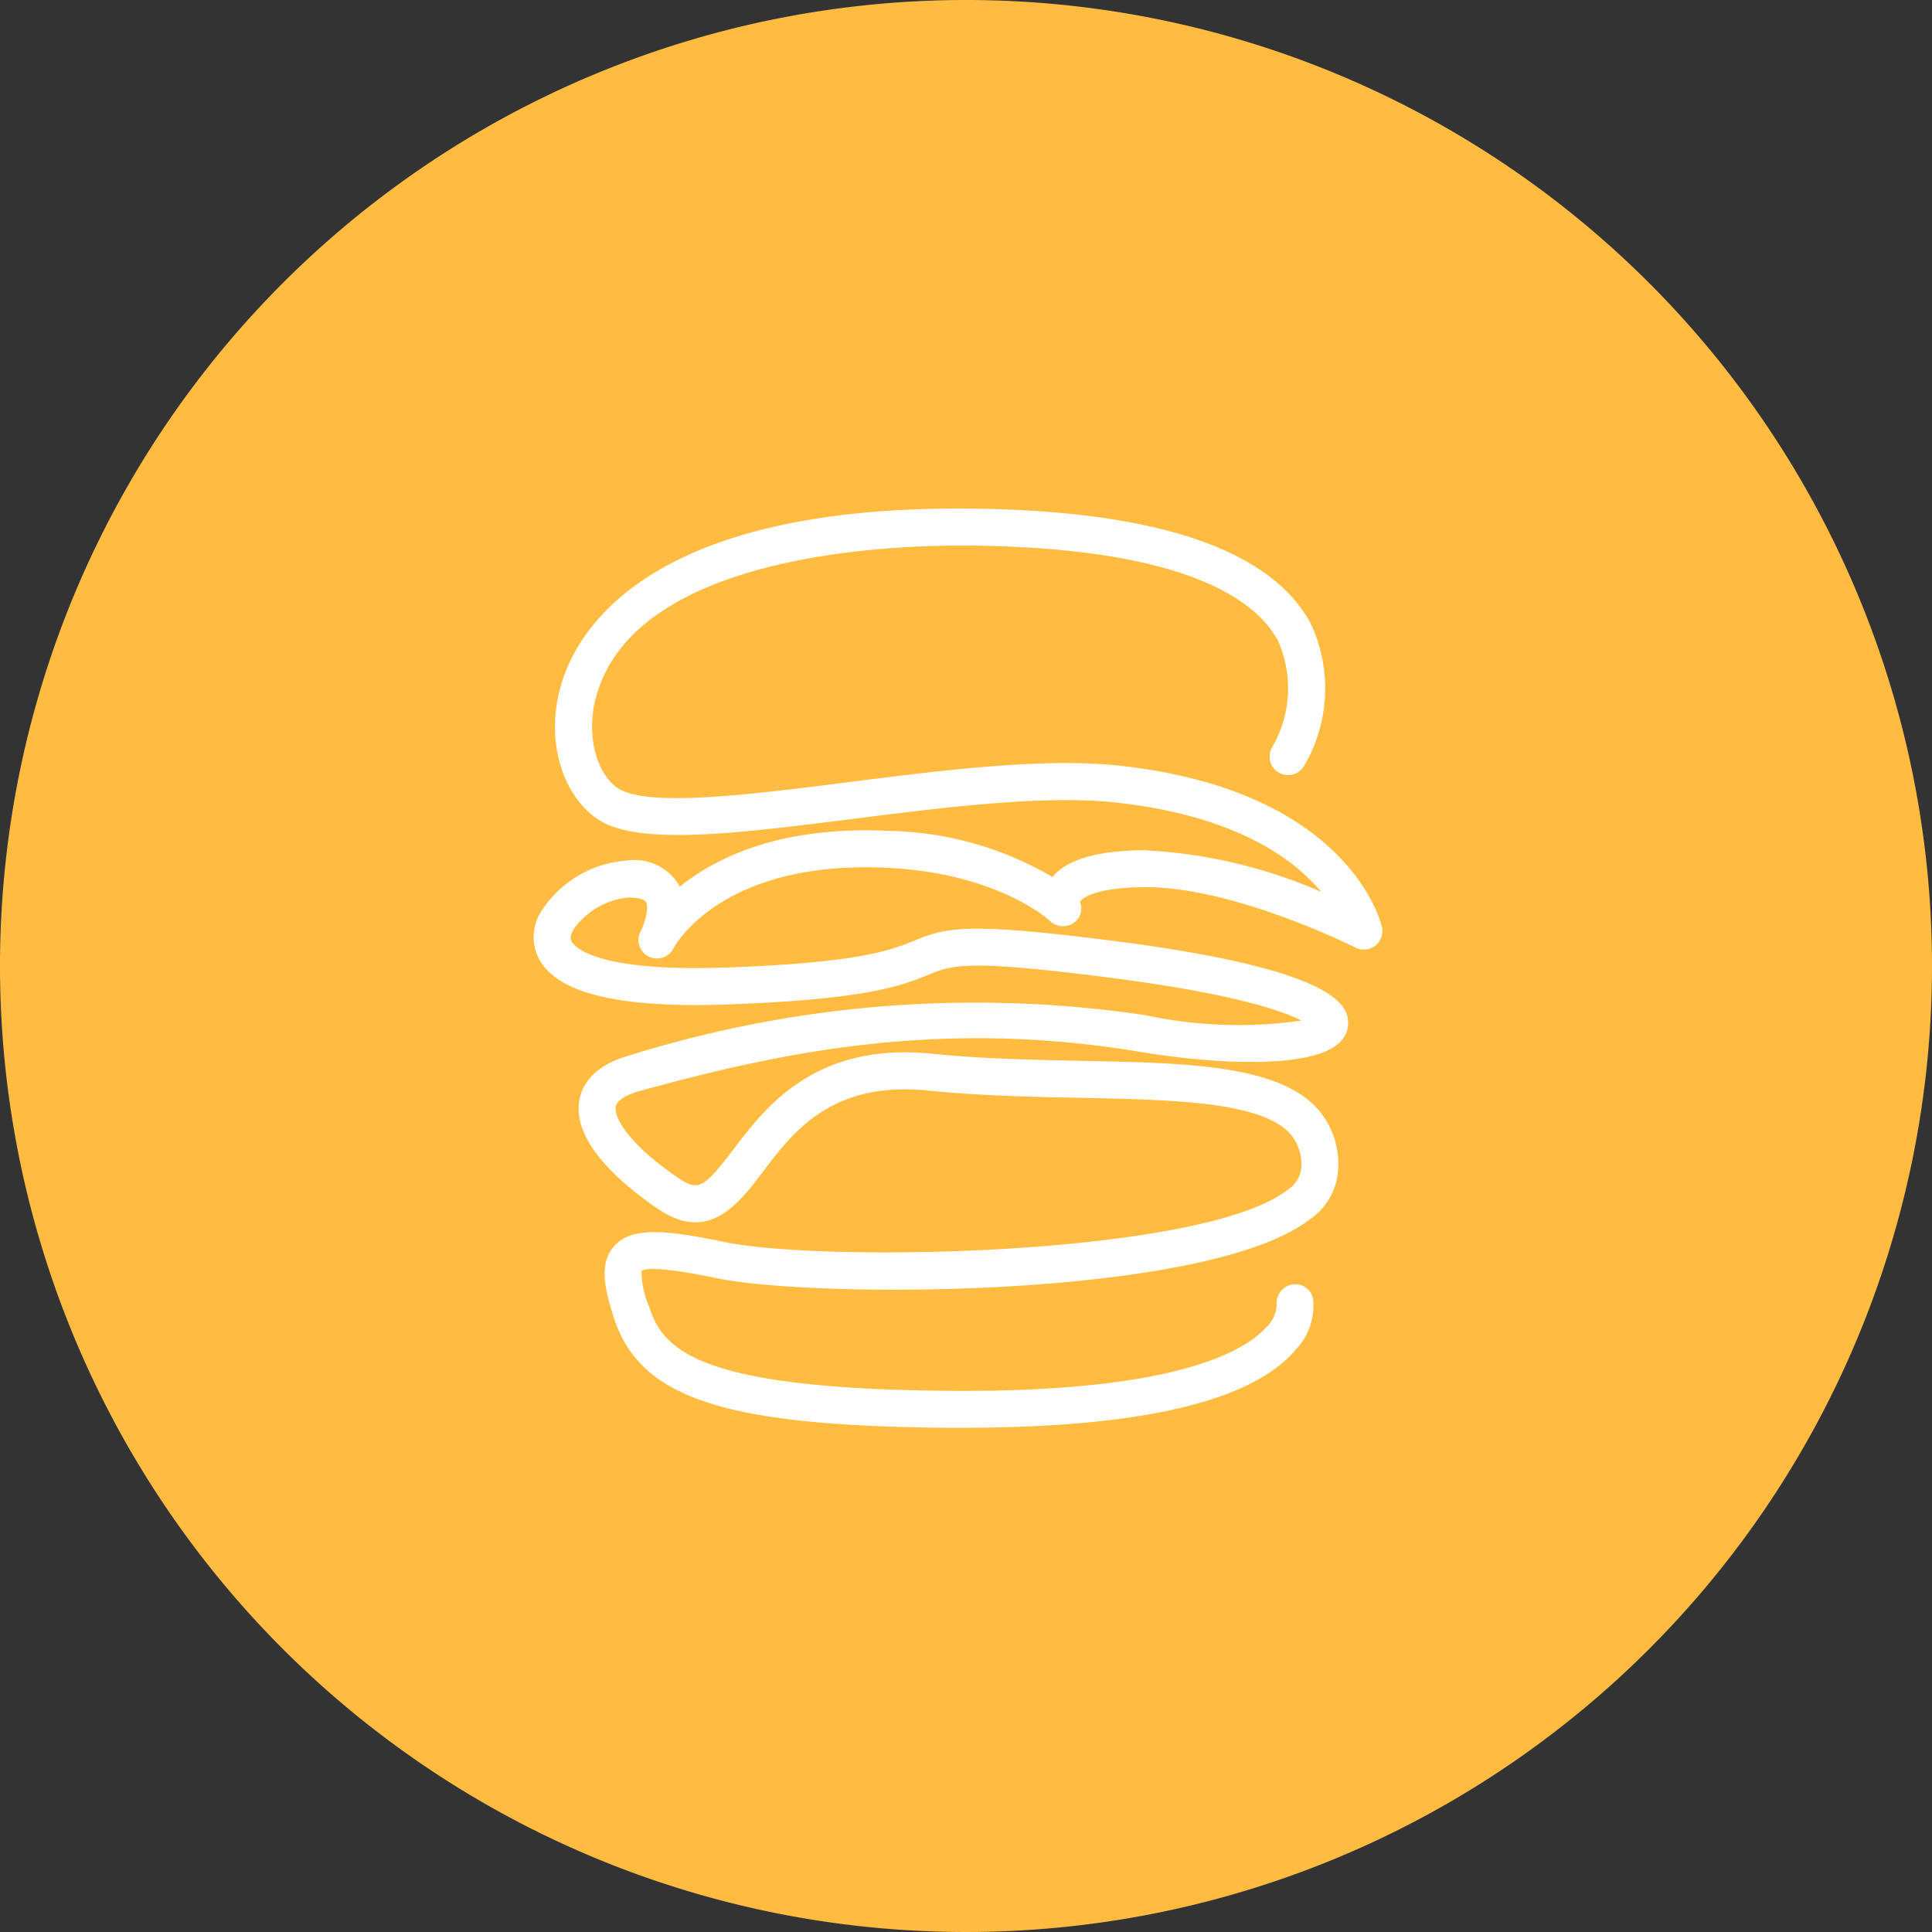<svg id="Component_36_2" data-name="Component 36 – 2" xmlns="http://www.w3.org/2000/svg" width="76" height="76" viewBox="0 0 76 76">
  <rect x="0" y="0" width="76" height="76" fill="#333333" stroke="none"/>
  <path id="Path_137298" data-name="Path 137298" d="M38,0A38,38,0,1,1,0,38,38,38,0,0,1,38,0Z" fill="#ffbc41"/>
  <g id="burger" transform="translate(21 20)">
    <path id="Path_106156" data-name="Path 106156" d="M2268.986-1135.076q-.338,0-.684,0c-8.745-.082-12.035-1.183-13.041-4.363-.328-1.032-.6-2.1.031-2.79.678-.751,1.986-.643,4.315-.157,3.946.823,18.795.538,22.141-2.03a1.19,1.19,0,0,0,.556-.8,1.832,1.832,0,0,0-.441-1.44c-1.16-1.253-4.6-1.323-8.233-1.4-1.949-.039-3.964-.079-5.98-.284-3.808-.389-5.315,1.61-6.531,3.215-.939,1.24-2.11,2.784-4.085,1.455-1.286-.866-3.4-2.571-3.124-4.268.1-.6.529-1.392,2.025-1.8a45.571,45.571,0,0,1,20.26-1.566,17.417,17.417,0,0,0,6.13.208c-.74-.374-2.683-1.065-7.569-1.689-5.622-.719-6.154-.5-7.118-.108-1,.409-2.377.969-7.9,1.165-4.151.147-6.556-.406-7.35-1.688a1.86,1.86,0,0,1,0-1.931,4.37,4.37,0,0,1,3.394-2.042,2.051,2.051,0,0,1,1.984.857,1.476,1.476,0,0,1,.095.176c1.422-1.155,3.985-2.409,8.257-2.2a13.176,13.176,0,0,1,6.406,1.814c.567-.681,1.727-1.027,3.537-1.055a19.809,19.809,0,0,1,7.039,1.64c-1.1-1.321-3.407-3.007-8.1-3.517-2.794-.3-6.625.179-10.327.647-4.4.555-8.2,1.035-9.867.113-1.287-.712-2.3-2.8-1.644-5.26.572-2.146,3.24-7.062,15.653-7.062q.357,0,.724.005c7.13.106,11.546,1.612,13.126,4.478a6.005,6.005,0,0,1-.248,5.654.729.729,0,0,1-1,.243.728.728,0,0,1-.243-1,4.605,4.605,0,0,0,.212-4.206c-.9-1.627-3.7-3.593-11.868-3.715-3.123-.05-13.425.247-14.95,5.975-.442,1.665.144,3.172.942,3.614,1.251.692,5.181.2,8.981-.283s7.7-.973,10.667-.65c9,.979,10.278,6.125,10.328,6.344a.727.727,0,0,1-.261.735.732.732,0,0,1-.777.077c-.048-.025-4.747-2.378-8.249-2.378h-.116c-1.82.029-2.318.4-2.427.516-.036.039-.045.063-.044.067a.694.694,0,0,1-.281.845.745.745,0,0,1-.921-.114c-.017-.015-2.007-1.859-6.363-2.073-6.5-.325-8.352,3.022-8.427,3.162l-.007.013a.727.727,0,0,1-.978.309.728.728,0,0,1-.316-.975l.006-.012c.175-.341.338-.947.205-1.159-.056-.088-.273-.173-.713-.169a2.99,2.99,0,0,0-2.149,1.28c-.156.289-.076.417-.042.472.123.2.982,1.183,6.063,1,5.26-.185,6.494-.689,7.4-1.057,1.283-.525,2.094-.725,7.853.012,5.6.715,8.67,1.664,9.138,2.823a1.042,1.042,0,0,1-.16,1.064c-.941,1.171-4.877.986-7.962.473-8.035-1.338-14.349.09-19.64,1.533-.273.074-.913.285-.971.631-.081.5.667,1.59,2.5,2.824.739.5.976.371,2.112-1.127,1.283-1.693,3.225-4.248,7.837-3.784,1.958.2,3.943.239,5.863.278,4.127.083,7.69.155,9.271,1.862a3.275,3.275,0,0,1,.825,2.511,2.544,2.544,0,0,1-1.122,1.876c-4.038,3.1-19.409,3.114-23.325,2.3-2.25-.469-2.812-.379-2.947-.284a3.465,3.465,0,0,0,.284,1.367c.542,1.712,1.842,3.255,11.669,3.348,8.906.092,11.722-1.515,12.6-2.476a1.283,1.283,0,0,0,.431-.895.744.744,0,0,1,.617-.809.709.709,0,0,1,.816.562,2.5,2.5,0,0,1-.669,1.985C2280.406-1136.115,2275.991-1135.076,2268.986-1135.076Z" transform="translate(-2252.125 1171.241)" fill="#fff"/>
  </g>
</svg>
